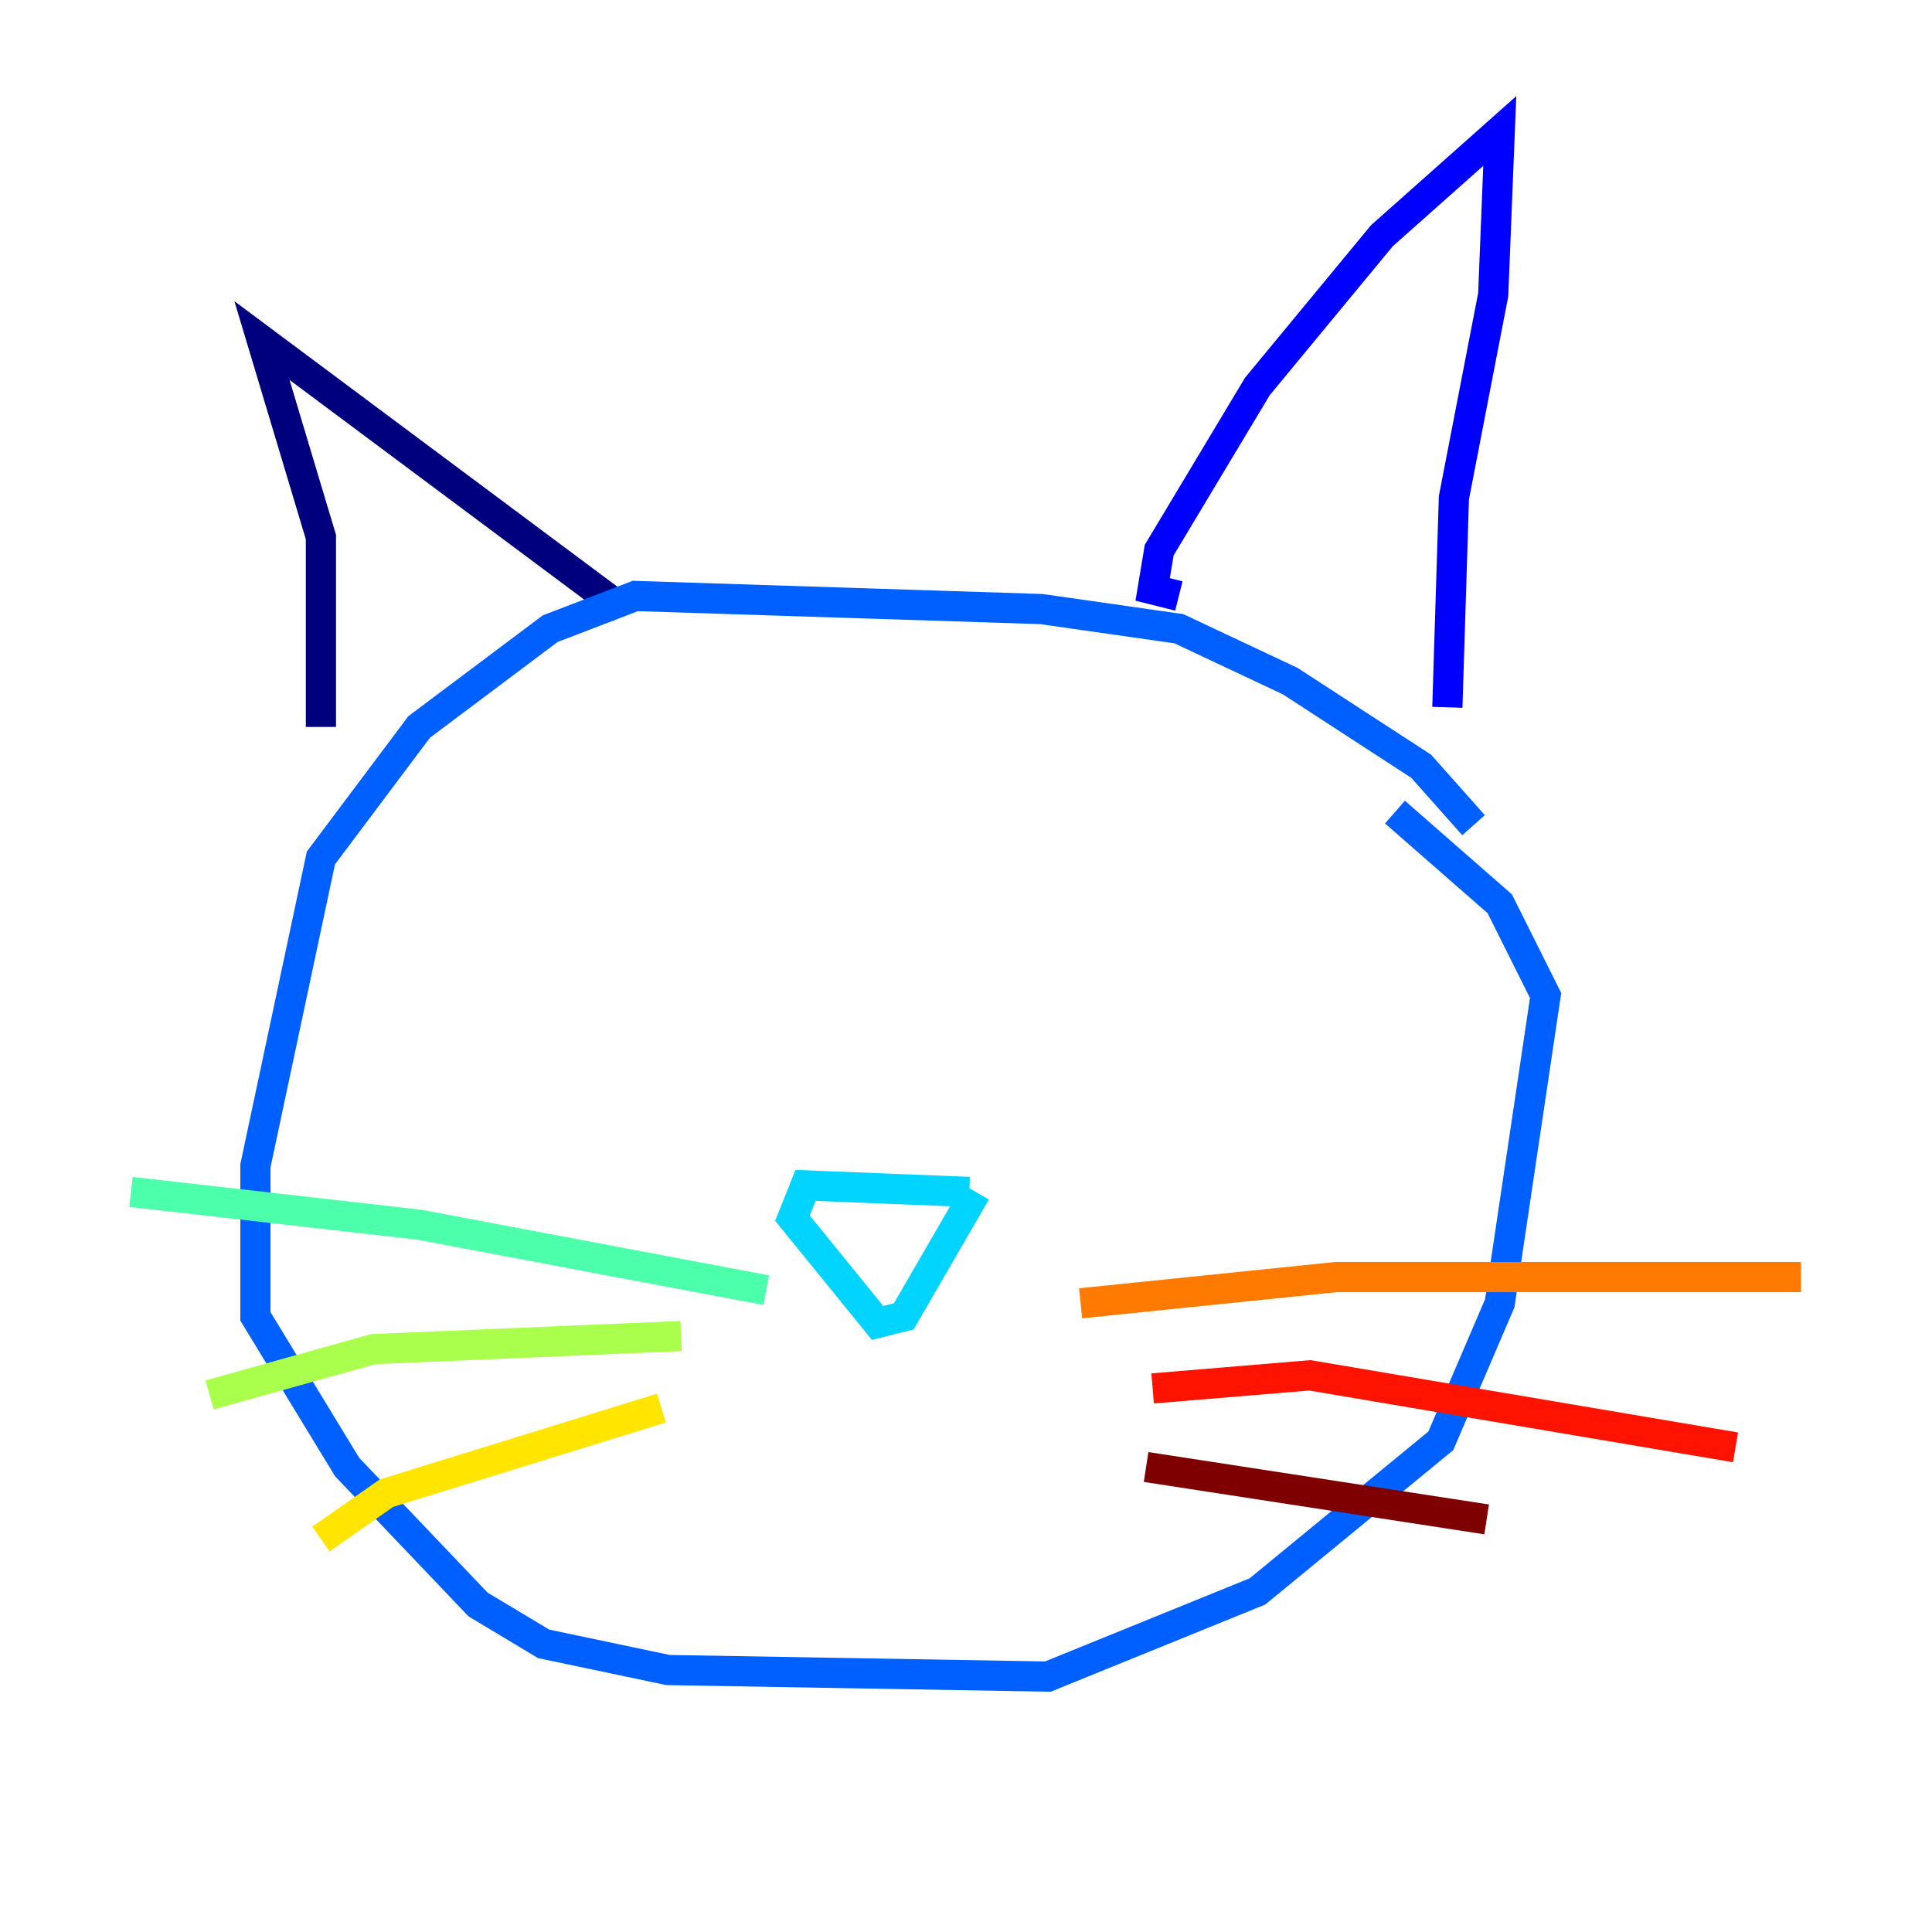 <?xml version="1.0" encoding="utf-8" ?>
<svg baseProfile="tiny" height="128" version="1.2" viewBox="0,0,128,128" width="128" xmlns="http://www.w3.org/2000/svg" xmlns:ev="http://www.w3.org/2001/xml-events" xmlns:xlink="http://www.w3.org/1999/xlink"><defs /><polyline fill="none" points="21.261,48.163 21.261,35.58 17.356,22.563 41.22,40.352" stroke="#00007f" stroke-width="2" /><polyline fill="none" points="78.102,39.485 76.366,39.051 76.8,36.447 83.308,25.6 91.552,15.62 99.363,8.678 98.929,19.525 96.325,32.976 95.891,46.861" stroke="#0000fe" stroke-width="2" /><polyline fill="none" points="97.627,54.671 94.156,50.766 85.478,45.125 78.102,41.654 68.99,40.352 42.088,39.485 36.447,41.654 27.77,48.163 21.261,56.841 16.922,77.234 16.922,87.214 22.997,97.193 31.675,106.305 36.014,108.909 44.258,110.644 69.424,111.078 83.308,105.437 95.458,95.458 99.363,86.346 102.4,65.953 99.363,59.878 92.42,53.803" stroke="#0060ff" stroke-width="2" /><polyline fill="none" points="64.217,78.969 53.37,78.536 52.502,80.705 58.142,87.647 59.878,87.214 64.651,78.969" stroke="#00d4ff" stroke-width="2" /><polyline fill="none" points="50.766,85.478 27.77,81.139 8.678,78.969" stroke="#4cffaa" stroke-width="2" /><polyline fill="none" points="45.125,88.515 24.732,89.383 13.885,92.42" stroke="#aaff4c" stroke-width="2" /><polyline fill="none" points="43.824,93.288 25.6,98.929 21.261,101.966" stroke="#ffe500" stroke-width="2" /><polyline fill="none" points="71.593,86.346 88.515,84.61 119.322,84.61" stroke="#ff7a00" stroke-width="2" /><polyline fill="none" points="76.366,91.986 86.78,91.119 114.983,95.891" stroke="#fe1200" stroke-width="2" /><polyline fill="none" points="75.932,97.193 98.495,100.664" stroke="#7f0000" stroke-width="2" /></svg>